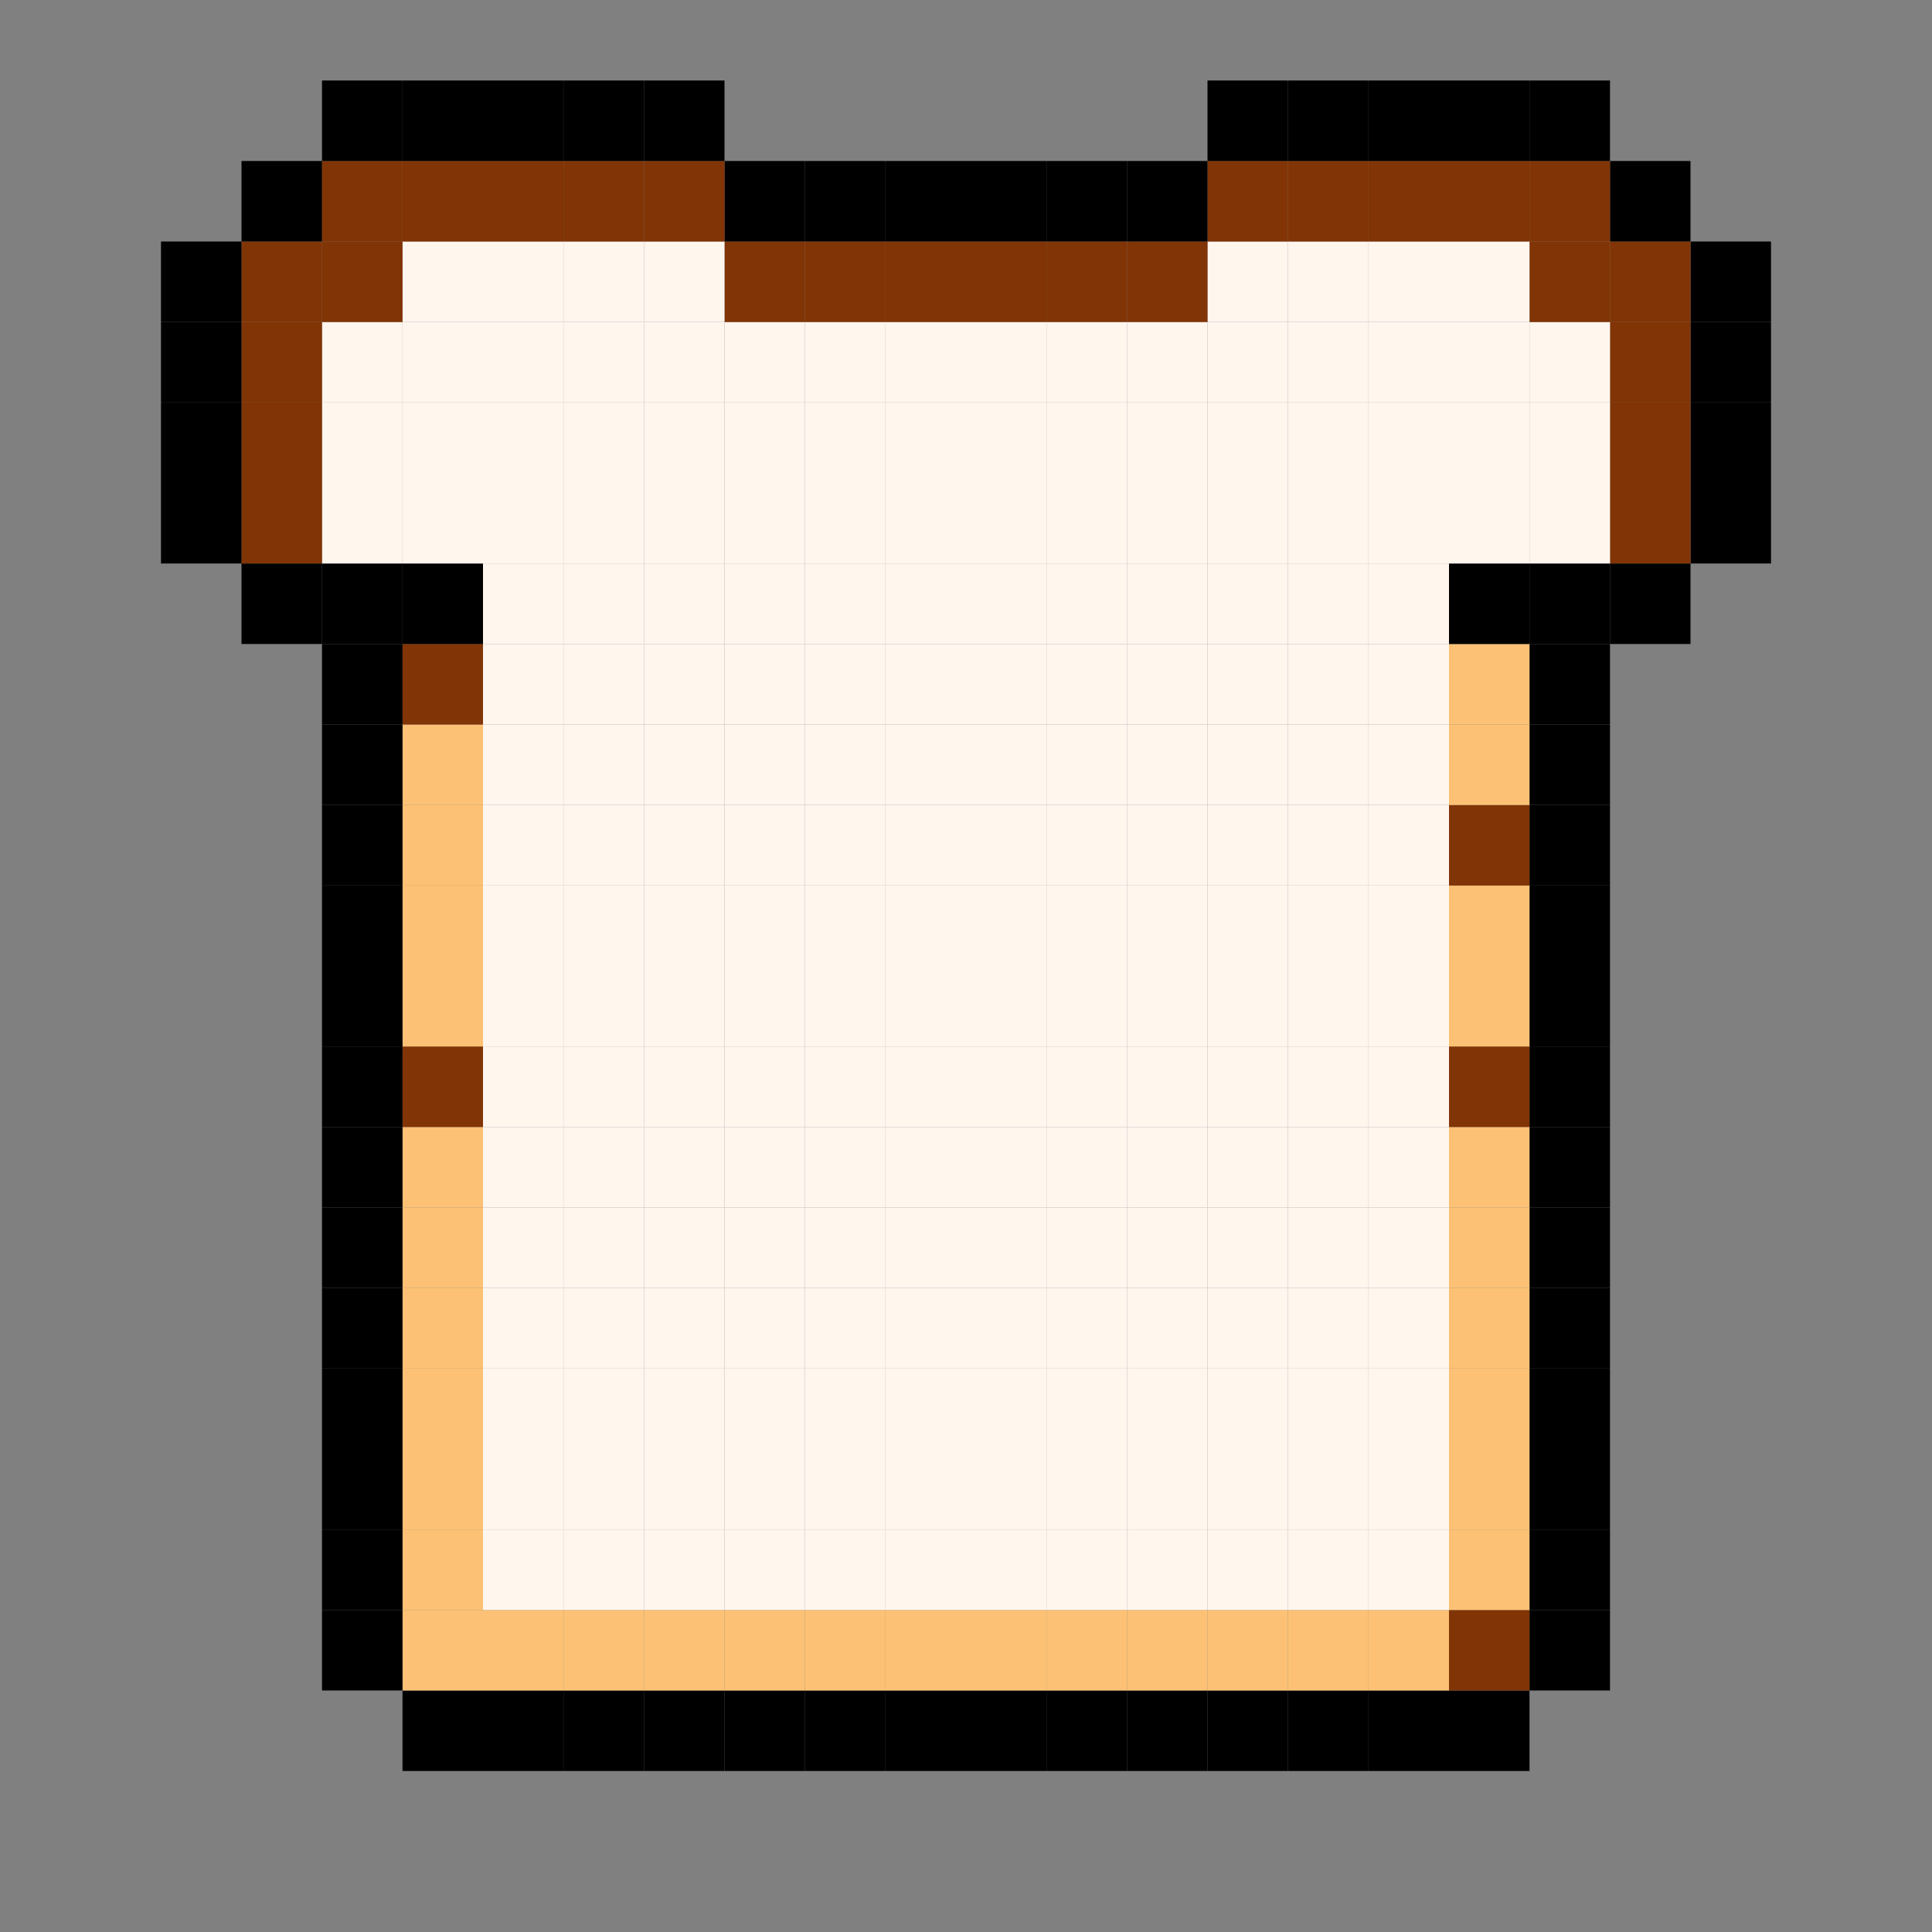 <?xml version="1.0" encoding="utf-8"?>
<!-- Generator: Adobe Illustrator 23.1.1, SVG Export Plug-In . SVG Version: 6.00 Build 0)  -->
<svg version="1.1" id="Layer_3" xmlns="http://www.w3.org/2000/svg" xmlns:xlink="http://www.w3.org/1999/xlink" x="0px" y="0px"
	 viewBox="0 0 24 24" style="enable-background:new 0 0 24 24;" xml:space="preserve">
<rect x="0" y="0" width="24" height="24" fill="#808080" stroke="none"/>
<style type="text/css">
	.st0{fill:#813405;}
	.st1{fill:#FFF6EE;}
	.st2{fill:#FCC174;}
</style>
<g id="XMLID_1_">
	<g>
		<rect x="21" y="6" width="1" height="1"/>
		<rect x="21" y="5" width="1" height="1"/>
		<rect x="21" y="4" width="1" height="1"/>
		<rect x="21" y="3" width="1" height="1"/>
		<rect x="20" y="7" width="1" height="1"/>
		<rect x="20" y="6" class="st0" width="1" height="1"/>
		<rect x="20" y="5" class="st0" width="1" height="1"/>
		<rect x="20" y="4" class="st0" width="1" height="1"/>
		<rect x="20" y="3" class="st0" width="1" height="1"/>
		<rect x="20" y="2" width="1" height="1"/>
		<rect x="19" y="20" width="1" height="1"/>
		<rect x="19" y="19" width="1" height="1"/>
		<rect x="19" y="18" width="1" height="1"/>
		<rect x="19" y="17" width="1" height="1"/>
		<rect x="19" y="16" width="1" height="1"/>
		<rect x="19" y="15" width="1" height="1"/>
		<rect x="19" y="14" width="1" height="1"/>
		<rect x="19" y="13" width="1" height="1"/>
		<rect x="19" y="12" width="1" height="1"/>
		<rect x="19" y="11" width="1" height="1"/>
		<rect x="19" y="10" width="1" height="1"/>
		<rect x="19" y="9" width="1" height="1"/>
		<rect x="19" y="8" width="1" height="1"/>
		<rect x="19" y="7" width="1" height="1"/>
		<rect x="19" y="6" class="st1" width="1" height="1"/>
		<rect x="19" y="5" class="st1" width="1" height="1"/>
		<rect x="19" y="4" class="st1" width="1" height="1"/>
		<rect x="19" y="3" class="st0" width="1" height="1"/>
		<rect x="19" y="2" class="st0" width="1" height="1"/>
		<rect x="19" y="1" width="1" height="1"/>
		<rect x="18" y="21" width="1" height="1"/>
		<rect x="18" y="20" class="st0" width="1" height="1"/>
		<rect x="18" y="19" class="st2" width="1" height="1"/>
		<rect x="18" y="18" class="st2" width="1" height="1"/>
		<rect x="18" y="17" class="st2" width="1" height="1"/>
		<rect x="18" y="16" class="st2" width="1" height="1"/>
		<rect x="18" y="15" class="st2" width="1" height="1"/>
		<rect x="18" y="14" class="st2" width="1" height="1"/>
		<rect x="18" y="13" class="st0" width="1" height="1"/>
		<rect x="18" y="12" class="st2" width="1" height="1"/>
		<rect x="18" y="11" class="st2" width="1" height="1"/>
		<rect x="18" y="10" class="st0" width="1" height="1"/>
		<rect x="18" y="9" class="st2" width="1" height="1"/>
		<rect x="18" y="8" class="st2" width="1" height="1"/>
		<rect x="18" y="7" width="1" height="1"/>
		<rect x="18" y="6" class="st1" width="1" height="1"/>
		<rect x="18" y="5" class="st1" width="1" height="1"/>
		<rect x="18" y="4" class="st1" width="1" height="1"/>
		<rect x="18" y="3" class="st1" width="1" height="1"/>
		<rect x="18" y="2" class="st0" width="1" height="1"/>
		<rect x="18" y="1" width="1" height="1"/>
		<rect x="17" y="21" width="1" height="1"/>
		<rect x="17" y="20" class="st2" width="1" height="1"/>
		<rect x="17" y="19" class="st1" width="1" height="1"/>
		<rect x="17" y="18" class="st1" width="1" height="1"/>
		<rect x="17" y="17" class="st1" width="1" height="1"/>
		<rect x="17" y="16" class="st1" width="1" height="1"/>
		<rect x="17" y="15" class="st1" width="1" height="1"/>
		<rect x="17" y="14" class="st1" width="1" height="1"/>
		<rect x="17" y="13" class="st1" width="1" height="1"/>
		<rect x="17" y="12" class="st1" width="1" height="1"/>
		<rect x="17" y="11" class="st1" width="1" height="1"/>
		<rect x="17" y="10" class="st1" width="1" height="1"/>
		<rect x="17" y="9" class="st1" width="1" height="1"/>
		<rect x="17" y="8" class="st1" width="1" height="1"/>
		<rect x="17" y="7" class="st1" width="1" height="1"/>
		<rect x="17" y="6" class="st1" width="1" height="1"/>
		<rect x="17" y="5" class="st1" width="1" height="1"/>
		<rect x="17" y="4" class="st1" width="1" height="1"/>
		<rect x="17" y="3" class="st1" width="1" height="1"/>
		<rect x="17" y="2" class="st0" width="1" height="1"/>
		<rect x="17" y="1" width="1" height="1"/>
		<rect x="16" y="21" width="1" height="1"/>
		<rect x="16" y="20" class="st2" width="1" height="1"/>
		<rect x="16" y="19" class="st1" width="1" height="1"/>
		<rect x="16" y="18" class="st1" width="1" height="1"/>
		<rect x="16" y="17" class="st1" width="1" height="1"/>
		<rect x="16" y="16" class="st1" width="1" height="1"/>
		<rect x="16" y="15" class="st1" width="1" height="1"/>
		<rect x="16" y="14" class="st1" width="1" height="1"/>
		<rect x="16" y="13" class="st1" width="1" height="1"/>
		<rect x="16" y="12" class="st1" width="1" height="1"/>
		<rect x="16" y="11" class="st1" width="1" height="1"/>
		<rect x="16" y="10" class="st1" width="1" height="1"/>
		<rect x="16" y="9" class="st1" width="1" height="1"/>
		<rect x="16" y="8" class="st1" width="1" height="1"/>
		<rect x="16" y="7" class="st1" width="1" height="1"/>
		<rect x="16" y="6" class="st1" width="1" height="1"/>
		<rect x="16" y="5" class="st1" width="1" height="1"/>
		<rect x="16" y="4" class="st1" width="1" height="1"/>
		<rect x="16" y="3" class="st1" width="1" height="1"/>
		<rect x="16" y="2" class="st0" width="1" height="1"/>
		<rect x="16" y="1" width="1" height="1"/>
		<rect x="15" y="21" width="1" height="1"/>
		<rect x="15" y="20" class="st2" width="1" height="1"/>
		<rect x="15" y="19" class="st1" width="1" height="1"/>
		<rect x="15" y="18" class="st1" width="1" height="1"/>
		<rect x="15" y="17" class="st1" width="1" height="1"/>
		<rect x="15" y="16" class="st1" width="1" height="1"/>
		<rect x="15" y="15" class="st1" width="1" height="1"/>
		<rect x="15" y="14" class="st1" width="1" height="1"/>
		<rect x="15" y="13" class="st1" width="1" height="1"/>
		<rect x="15" y="12" class="st1" width="1" height="1"/>
		<rect x="15" y="11" class="st1" width="1" height="1"/>
		<rect x="15" y="10" class="st1" width="1" height="1"/>
		<rect x="15" y="9" class="st1" width="1" height="1"/>
		<rect x="15" y="8" class="st1" width="1" height="1"/>
		<rect x="15" y="7" class="st1" width="1" height="1"/>
		<rect x="15" y="6" class="st1" width="1" height="1"/>
		<rect x="15" y="5" class="st1" width="1" height="1"/>
		<rect x="15" y="4" class="st1" width="1" height="1"/>
		<rect x="15" y="3" class="st1" width="1" height="1"/>
		<rect x="15" y="2" class="st0" width="1" height="1"/>
		<rect x="15" y="1" width="1" height="1"/>
		<rect x="14" y="21" width="1" height="1"/>
		<rect x="14" y="20" class="st2" width="1" height="1"/>
		<rect x="14" y="19" class="st1" width="1" height="1"/>
		<rect x="14" y="18" class="st1" width="1" height="1"/>
		<rect x="14" y="17" class="st1" width="1" height="1"/>
		<rect x="14" y="16" class="st1" width="1" height="1"/>
		<rect x="14" y="15" class="st1" width="1" height="1"/>
		<rect x="14" y="14" class="st1" width="1" height="1"/>
		<rect x="14" y="13" class="st1" width="1" height="1"/>
		<rect x="14" y="12" class="st1" width="1" height="1"/>
		<rect x="14" y="11" class="st1" width="1" height="1"/>
		<rect x="14" y="10" class="st1" width="1" height="1"/>
		<rect x="14" y="9" class="st1" width="1" height="1"/>
		<rect x="14" y="8" class="st1" width="1" height="1"/>
		<rect x="14" y="7" class="st1" width="1" height="1"/>
		<rect x="14" y="6" class="st1" width="1" height="1"/>
		<rect x="14" y="5" class="st1" width="1" height="1"/>
		<rect x="14" y="4" class="st1" width="1" height="1"/>
		<rect x="14" y="3" class="st0" width="1" height="1"/>
		<rect x="14" y="2" width="1" height="1"/>
		<rect x="13" y="21" width="1" height="1"/>
		<rect x="13" y="20" class="st2" width="1" height="1"/>
		<rect x="13" y="19" class="st1" width="1" height="1"/>
		<rect x="13" y="18" class="st1" width="1" height="1"/>
		<rect x="13" y="17" class="st1" width="1" height="1"/>
		<rect x="13" y="16" class="st1" width="1" height="1"/>
		<rect x="13" y="15" class="st1" width="1" height="1"/>
		<rect x="13" y="14" class="st1" width="1" height="1"/>
		<rect x="13" y="13" class="st1" width="1" height="1"/>
		<rect x="13" y="12" class="st1" width="1" height="1"/>
		<rect x="13" y="11" class="st1" width="1" height="1"/>
		<rect x="13" y="10" class="st1" width="1" height="1"/>
		<rect x="13" y="9" class="st1" width="1" height="1"/>
		<rect x="13" y="8" class="st1" width="1" height="1"/>
		<rect x="13" y="7" class="st1" width="1" height="1"/>
		<rect x="13" y="6" class="st1" width="1" height="1"/>
		<rect x="13" y="5" class="st1" width="1" height="1"/>
		<rect x="13" y="4" class="st1" width="1" height="1"/>
		<rect x="13" y="3" class="st0" width="1" height="1"/>
		<rect x="13" y="2" width="1" height="1"/>
		<rect x="12" y="21" width="1" height="1"/>
		<rect x="12" y="20" class="st2" width="1" height="1"/>
		<rect x="12" y="19" class="st1" width="1" height="1"/>
		<rect x="12" y="18" class="st1" width="1" height="1"/>
		<rect x="12" y="17" class="st1" width="1" height="1"/>
		<rect x="12" y="16" class="st1" width="1" height="1"/>
		<rect x="12" y="15" class="st1" width="1" height="1"/>
		<rect x="12" y="14" class="st1" width="1" height="1"/>
		<rect x="12" y="13" class="st1" width="1" height="1"/>
		<rect x="12" y="12" class="st1" width="1" height="1"/>
		<rect x="12" y="11" class="st1" width="1" height="1"/>
		<rect x="12" y="10" class="st1" width="1" height="1"/>
		<rect x="12" y="9" class="st1" width="1" height="1"/>
		<rect x="12" y="8" class="st1" width="1" height="1"/>
		<rect x="12" y="7" class="st1" width="1" height="1"/>
		<rect x="12" y="6" class="st1" width="1" height="1"/>
		<rect x="12" y="5" class="st1" width="1" height="1"/>
		<rect x="12" y="4" class="st1" width="1" height="1"/>
		<rect x="12" y="3" class="st0" width="1" height="1"/>
		<rect x="12" y="2" width="1" height="1"/>
		<rect x="11" y="21" width="1" height="1"/>
		<rect x="11" y="20" class="st2" width="1" height="1"/>
		<rect x="11" y="19" class="st1" width="1" height="1"/>
		<rect x="11" y="18" class="st1" width="1" height="1"/>
		<rect x="11" y="17" class="st1" width="1" height="1"/>
		<rect x="11" y="16" class="st1" width="1" height="1"/>
		<rect x="11" y="15" class="st1" width="1" height="1"/>
		<rect x="11" y="14" class="st1" width="1" height="1"/>
		<rect x="11" y="13" class="st1" width="1" height="1"/>
		<rect x="11" y="12" class="st1" width="1" height="1"/>
		<rect x="11" y="11" class="st1" width="1" height="1"/>
		<rect x="11" y="10" class="st1" width="1" height="1"/>
		<rect x="11" y="9" class="st1" width="1" height="1"/>
		<rect x="11" y="8" class="st1" width="1" height="1"/>
		<rect x="11" y="7" class="st1" width="1" height="1"/>
		<rect x="11" y="6" class="st1" width="1" height="1"/>
		<rect x="11" y="5" class="st1" width="1" height="1"/>
		<rect x="11" y="4" class="st1" width="1" height="1"/>
		<rect x="11" y="3" class="st0" width="1" height="1"/>
		<rect x="11" y="2" width="1" height="1"/>
		<rect x="10" y="21" width="1" height="1"/>
		<rect x="10" y="20" class="st2" width="1" height="1"/>
		<rect x="10" y="19" class="st1" width="1" height="1"/>
		<rect x="10" y="18" class="st1" width="1" height="1"/>
		<rect x="10" y="17" class="st1" width="1" height="1"/>
		<rect x="10" y="16" class="st1" width="1" height="1"/>
		<rect x="10" y="15" class="st1" width="1" height="1"/>
		<rect x="10" y="14" class="st1" width="1" height="1"/>
		<rect x="10" y="13" class="st1" width="1" height="1"/>
		<rect x="10" y="12" class="st1" width="1" height="1"/>
		<rect x="10" y="11" class="st1" width="1" height="1"/>
		<rect x="10" y="10" class="st1" width="1" height="1"/>
		<rect x="10" y="9" class="st1" width="1" height="1"/>
		<rect x="10" y="8" class="st1" width="1" height="1"/>
		<rect x="10" y="7" class="st1" width="1" height="1"/>
		<rect x="10" y="6" class="st1" width="1" height="1"/>
		<rect x="10" y="5" class="st1" width="1" height="1"/>
		<rect x="10" y="4" class="st1" width="1" height="1"/>
		<rect x="10" y="3" class="st0" width="1" height="1"/>
		<rect x="10" y="2" width="1" height="1"/>
		<rect x="9" y="21" width="1" height="1"/>
		<rect x="9" y="20" class="st2" width="1" height="1"/>
		<rect x="9" y="19" class="st1" width="1" height="1"/>
		<rect x="9" y="18" class="st1" width="1" height="1"/>
		<rect x="9" y="17" class="st1" width="1" height="1"/>
		<rect x="9" y="16" class="st1" width="1" height="1"/>
		<rect x="9" y="15" class="st1" width="1" height="1"/>
		<rect x="9" y="14" class="st1" width="1" height="1"/>
		<rect x="9" y="13" class="st1" width="1" height="1"/>
		<rect x="9" y="12" class="st1" width="1" height="1"/>
		<rect x="9" y="11" class="st1" width="1" height="1"/>
		<rect x="9" y="10" class="st1" width="1" height="1"/>
		<rect x="9" y="9" class="st1" width="1" height="1"/>
		<rect x="9" y="8" class="st1" width="1" height="1"/>
		<rect x="9" y="7" class="st1" width="1" height="1"/>
		<rect x="9" y="6" class="st1" width="1" height="1"/>
		<rect x="9" y="5" class="st1" width="1" height="1"/>
		<rect x="9" y="4" class="st1" width="1" height="1"/>
		<rect x="9" y="3" class="st0" width="1" height="1"/>
		<rect x="9" y="2" width="1" height="1"/>
		<rect x="8" y="21" width="1" height="1"/>
		<rect x="8" y="20" class="st2" width="1" height="1"/>
		<rect x="8" y="19" class="st1" width="1" height="1"/>
		<rect x="8" y="18" class="st1" width="1" height="1"/>
		<rect x="8" y="17" class="st1" width="1" height="1"/>
		<rect x="8" y="16" class="st1" width="1" height="1"/>
		<rect x="8" y="15" class="st1" width="1" height="1"/>
		<rect x="8" y="14" class="st1" width="1" height="1"/>
		<rect x="8" y="13" class="st1" width="1" height="1"/>
		<rect x="8" y="12" class="st1" width="1" height="1"/>
		<rect x="8" y="11" class="st1" width="1" height="1"/>
		<rect x="8" y="10" class="st1" width="1" height="1"/>
		<rect x="8" y="9" class="st1" width="1" height="1"/>
		<rect x="8" y="8" class="st1" width="1" height="1"/>
		<rect x="8" y="7" class="st1" width="1" height="1"/>
		<rect x="8" y="6" class="st1" width="1" height="1"/>
		<rect x="8" y="5" class="st1" width="1" height="1"/>
		<rect x="8" y="4" class="st1" width="1" height="1"/>
		<rect x="8" y="3" class="st1" width="1" height="1"/>
		<rect x="8" y="2" class="st0" width="1" height="1"/>
		<rect x="8" y="1" width="1" height="1"/>
		<rect x="7" y="21" width="1" height="1"/>
		<rect x="7" y="20" class="st2" width="1" height="1"/>
		<rect x="7" y="19" class="st1" width="1" height="1"/>
		<rect x="7" y="18" class="st1" width="1" height="1"/>
		<rect x="7" y="17" class="st1" width="1" height="1"/>
		<rect x="7" y="16" class="st1" width="1" height="1"/>
		<rect x="7" y="15" class="st1" width="1" height="1"/>
		<rect x="7" y="14" class="st1" width="1" height="1"/>
		<rect x="7" y="13" class="st1" width="1" height="1"/>
		<rect x="7" y="12" class="st1" width="1" height="1"/>
		<rect x="7" y="11" class="st1" width="1" height="1"/>
		<rect x="7" y="10" class="st1" width="1" height="1"/>
		<rect x="7" y="9" class="st1" width="1" height="1"/>
		<rect x="7" y="8" class="st1" width="1" height="1"/>
		<rect x="7" y="7" class="st1" width="1" height="1"/>
		<rect x="7" y="6" class="st1" width="1" height="1"/>
		<rect x="7" y="5" class="st1" width="1" height="1"/>
		<rect x="7" y="4" class="st1" width="1" height="1"/>
		<rect x="7" y="3" class="st1" width="1" height="1"/>
		<rect x="7" y="2" class="st0" width="1" height="1"/>
		<rect x="7" y="1" width="1" height="1"/>
		<rect x="6" y="21" width="1" height="1"/>
		<rect x="6" y="20" class="st2" width="1" height="1"/>
		<rect x="6" y="19" class="st1" width="1" height="1"/>
		<rect x="6" y="18" class="st1" width="1" height="1"/>
		<rect x="6" y="17" class="st1" width="1" height="1"/>
		<rect x="6" y="16" class="st1" width="1" height="1"/>
		<rect x="6" y="15" class="st1" width="1" height="1"/>
		<rect x="6" y="14" class="st1" width="1" height="1"/>
		<rect x="6" y="13" class="st1" width="1" height="1"/>
		<rect x="6" y="12" class="st1" width="1" height="1"/>
		<rect x="6" y="11" class="st1" width="1" height="1"/>
		<rect x="6" y="10" class="st1" width="1" height="1"/>
		<rect x="6" y="9" class="st1" width="1" height="1"/>
		<rect x="6" y="8" class="st1" width="1" height="1"/>
		<rect x="6" y="7" class="st1" width="1" height="1"/>
		<rect x="6" y="6" class="st1" width="1" height="1"/>
		<rect x="6" y="5" class="st1" width="1" height="1"/>
		<rect x="6" y="4" class="st1" width="1" height="1"/>
		<rect x="6" y="3" class="st1" width="1" height="1"/>
		<rect x="6" y="2" class="st0" width="1" height="1"/>
		<rect x="6" y="1" width="1" height="1"/>
		<rect x="5" y="21" width="1" height="1"/>
		<rect x="5" y="20" class="st2" width="1" height="1"/>
		<rect x="5" y="19" class="st2" width="1" height="1"/>
		<rect x="5" y="18" class="st2" width="1" height="1"/>
		<rect x="5" y="17" class="st2" width="1" height="1"/>
		<rect x="5" y="16" class="st2" width="1" height="1"/>
		<rect x="5" y="15" class="st2" width="1" height="1"/>
		<rect x="5" y="14" class="st2" width="1" height="1"/>
		<rect x="5" y="13" class="st0" width="1" height="1"/>
		<rect x="5" y="12" class="st2" width="1" height="1"/>
		<rect x="5" y="11" class="st2" width="1" height="1"/>
		<rect x="5" y="10" class="st2" width="1" height="1"/>
		<rect x="5" y="9" class="st2" width="1" height="1"/>
		<rect x="5" y="8" class="st0" width="1" height="1"/>
		<rect x="5" y="7" width="1" height="1"/>
		<rect x="5" y="6" class="st1" width="1" height="1"/>
		<rect x="5" y="5" class="st1" width="1" height="1"/>
		<rect x="5" y="4" class="st1" width="1" height="1"/>
		<rect x="5" y="3" class="st1" width="1" height="1"/>
		<rect x="5" y="2" class="st0" width="1" height="1"/>
		<rect x="5" y="1" width="1" height="1"/>
		<rect x="4" y="20" width="1" height="1"/>
		<rect x="4" y="19" width="1" height="1"/>
		<rect x="4" y="18" width="1" height="1"/>
		<rect x="4" y="17" width="1" height="1"/>
		<rect x="4" y="16" width="1" height="1"/>
		<rect x="4" y="15" width="1" height="1"/>
		<rect x="4" y="14" width="1" height="1"/>
		<rect x="4" y="13" width="1" height="1"/>
		<rect x="4" y="12" width="1" height="1"/>
		<rect x="4" y="11" width="1" height="1"/>
		<rect x="4" y="10" width="1" height="1"/>
		<rect x="4" y="9" width="1" height="1"/>
		<rect x="4" y="8" width="1" height="1"/>
		<rect x="4" y="7" width="1" height="1"/>
		<rect x="4" y="6" class="st1" width="1" height="1"/>
		<rect x="4" y="5" class="st1" width="1" height="1"/>
		<rect x="4" y="4" class="st1" width="1" height="1"/>
		<rect x="4" y="3" class="st0" width="1" height="1"/>
		<rect x="4" y="2" class="st0" width="1" height="1"/>
		<rect x="4" y="1" width="1" height="1"/>
		<rect x="3" y="7" width="1" height="1"/>
		<rect x="3" y="6" class="st0" width="1" height="1"/>
		<rect x="3" y="5" class="st0" width="1" height="1"/>
		<rect x="3" y="4" class="st0" width="1" height="1"/>
		<rect x="3" y="3" class="st0" width="1" height="1"/>
		<rect x="3" y="2" width="1" height="1"/>
		<rect x="2" y="6" width="1" height="1"/>
		<rect x="2" y="5" width="1" height="1"/>
		<rect x="2" y="4" width="1" height="1"/>
		<rect x="2" y="3" width="1" height="1"/>
	</g>
	<g>
	</g>
</g>
</svg>
